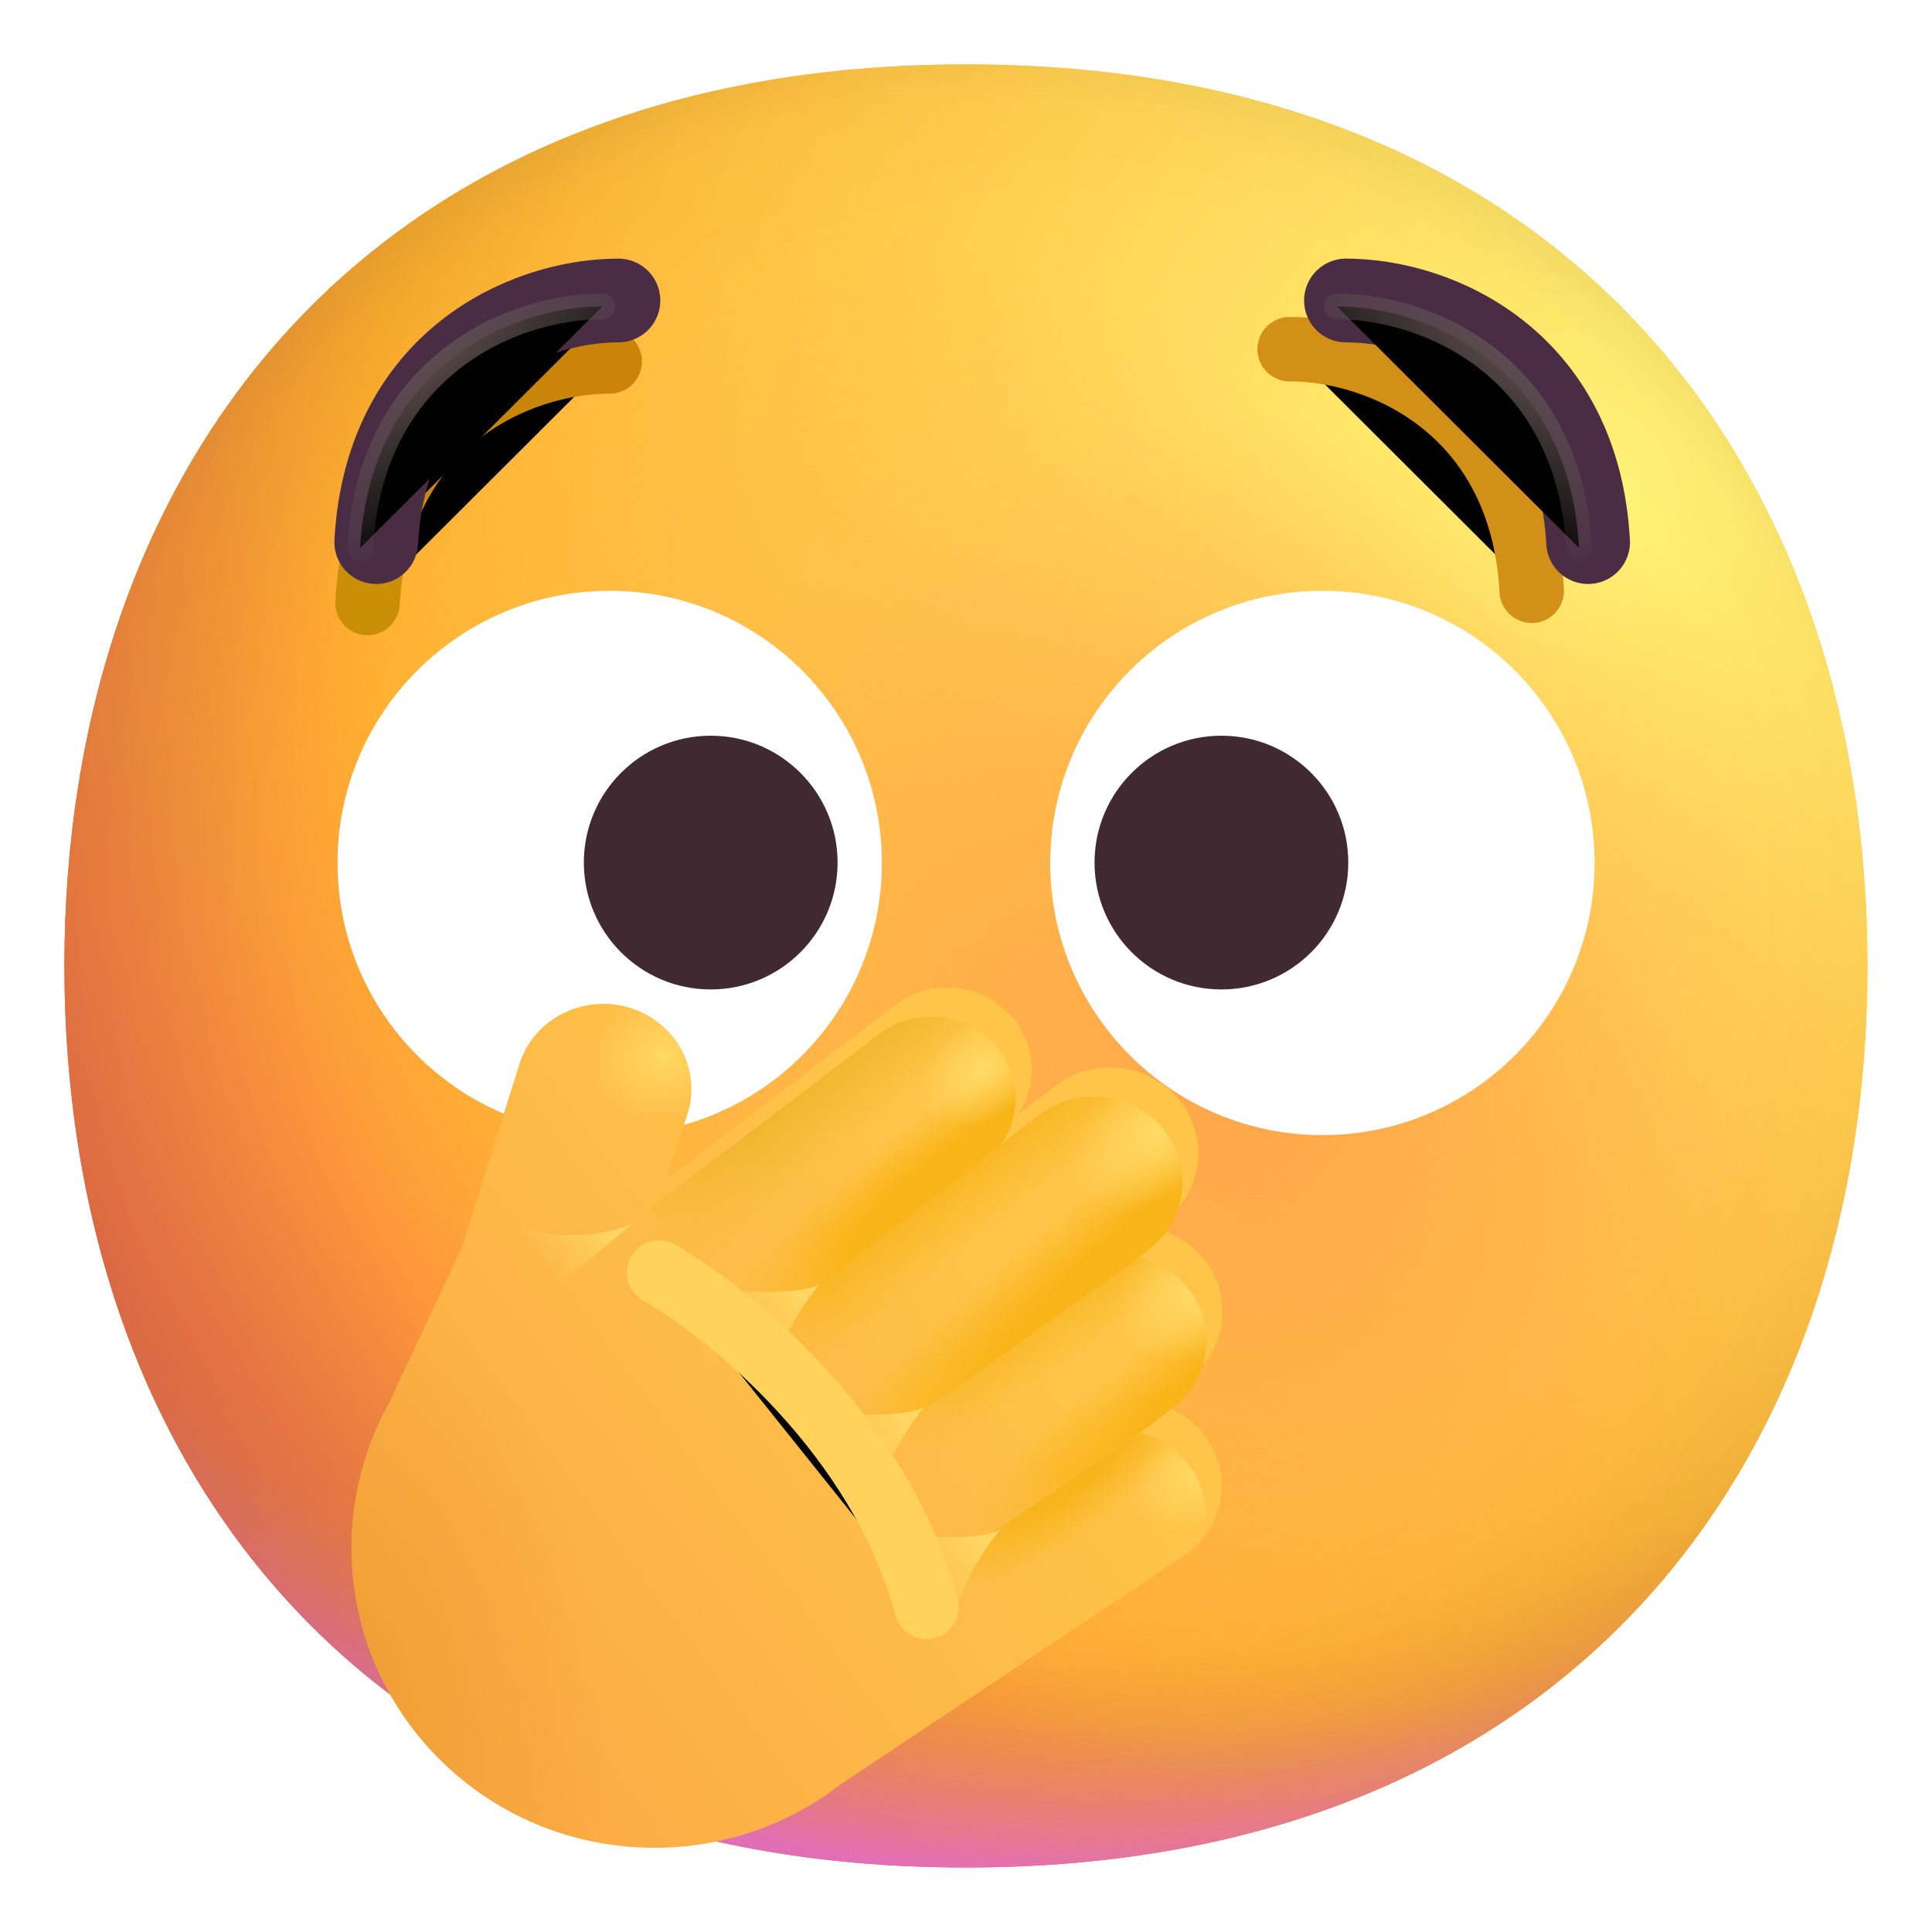 <svg viewBox="1 1 30 30" xmlns="http://www.w3.org/2000/svg">
<path d="M15.999 29.998C25.333 29.998 29.998 23.73 29.998 15.999C29.998 8.268 25.333 2 15.999 2C6.664 2 2 8.268 2 15.999C2 23.73 6.664 29.998 15.999 29.998Z" fill="url(#paint0_radial_14368_1037)"/>
<path d="M15.999 29.998C25.333 29.998 29.998 23.73 29.998 15.999C29.998 8.268 25.333 2 15.999 2C6.664 2 2 8.268 2 15.999C2 23.73 6.664 29.998 15.999 29.998Z" fill="url(#paint1_radial_14368_1037)"/>
<path d="M15.999 29.998C25.333 29.998 29.998 23.73 29.998 15.999C29.998 8.268 25.333 2 15.999 2C6.664 2 2 8.268 2 15.999C2 23.73 6.664 29.998 15.999 29.998Z" fill="url(#paint2_radial_14368_1037)"/>
<path d="M15.999 29.998C25.333 29.998 29.998 23.73 29.998 15.999C29.998 8.268 25.333 2 15.999 2C6.664 2 2 8.268 2 15.999C2 23.73 6.664 29.998 15.999 29.998Z" fill="url(#paint3_radial_14368_1037)" fill-opacity="0.6"/>
<path d="M15.999 29.998C25.333 29.998 29.998 23.73 29.998 15.999C29.998 8.268 25.333 2 15.999 2C6.664 2 2 8.268 2 15.999C2 23.73 6.664 29.998 15.999 29.998Z" fill="url(#paint4_radial_14368_1037)"/>
<path d="M15.999 29.998C25.333 29.998 29.998 23.73 29.998 15.999C29.998 8.268 25.333 2 15.999 2C6.664 2 2 8.268 2 15.999C2 23.73 6.664 29.998 15.999 29.998Z" fill="url(#paint5_radial_14368_1037)"/>
<path d="M15.999 29.998C25.333 29.998 29.998 23.73 29.998 15.999C29.998 8.268 25.333 2 15.999 2C6.664 2 2 8.268 2 15.999C2 23.73 6.664 29.998 15.999 29.998Z" fill="url(#paint6_radial_14368_1037)"/>
<path d="M15.999 29.998C25.333 29.998 29.998 23.73 29.998 15.999C29.998 8.268 25.333 2 15.999 2C6.664 2 2 8.268 2 15.999C2 23.73 6.664 29.998 15.999 29.998Z" fill="url(#paint7_radial_14368_1037)"/>
<path d="M14.694 14.4C14.694 16.734 12.802 18.626 10.468 18.626C8.134 18.626 6.241 16.734 6.241 14.4C6.241 12.066 8.134 10.174 10.468 10.174C12.802 10.174 14.694 12.066 14.694 14.4Z" fill="white"/>
<path d="M17.308 14.4C17.308 16.734 19.201 18.626 21.535 18.626C23.869 18.626 25.761 16.734 25.761 14.4C25.761 12.066 23.869 10.174 21.535 10.174C19.201 10.174 17.308 12.066 17.308 14.4Z" fill="white"/>
<path d="M14.006 14.394C14.006 15.482 13.124 16.364 12.036 16.364C10.948 16.364 10.066 15.482 10.066 14.394C10.066 13.306 10.948 12.424 12.036 12.424C13.124 12.424 14.006 13.306 14.006 14.394Z" fill="#402931"/>
<path d="M17.996 14.394C17.996 15.482 18.878 16.364 19.966 16.364C21.055 16.364 21.936 15.482 21.936 14.394C21.936 13.306 21.055 12.424 19.966 12.424C18.878 12.424 17.996 13.306 17.996 14.394Z" fill="#402931"/>
<g filter="url(#filter0_iii_14368_1037)">
<path d="M16.491 17.271C16.043 16.719 15.219 16.623 14.651 17.056L11.098 19.761L11.423 18.757C11.648 18.061 11.247 17.319 10.528 17.099C9.806 16.879 9.037 17.271 8.816 17.972L7.923 20.814L6.876 23.055C6.857 23.096 6.84 23.138 6.824 23.18C6.457 23.818 6.236 24.552 6.211 25.337C6.129 27.907 8.166 30.057 10.759 30.14C11.901 30.177 12.96 29.807 13.795 29.163L19.136 25.607C19.762 25.189 19.912 24.355 19.468 23.755C19.274 23.494 19.001 23.322 18.703 23.247L19.212 22.86C19.807 22.407 19.91 21.571 19.441 20.993C19.242 20.748 18.972 20.588 18.681 20.521L18.837 20.402C19.432 19.949 19.535 19.113 19.066 18.535C18.597 17.958 17.735 17.857 17.14 18.31L16.56 18.752C16.859 18.308 16.848 17.712 16.491 17.271Z" fill="url(#paint8_linear_14368_1037)"/>
<path d="M16.491 17.271C16.043 16.719 15.219 16.623 14.651 17.056L11.098 19.761L11.423 18.757C11.648 18.061 11.247 17.319 10.528 17.099C9.806 16.879 9.037 17.271 8.816 17.972L7.923 20.814L6.876 23.055C6.857 23.096 6.84 23.138 6.824 23.18C6.457 23.818 6.236 24.552 6.211 25.337C6.129 27.907 8.166 30.057 10.759 30.14C11.901 30.177 12.96 29.807 13.795 29.163L19.136 25.607C19.762 25.189 19.912 24.355 19.468 23.755C19.274 23.494 19.001 23.322 18.703 23.247L19.212 22.86C19.807 22.407 19.91 21.571 19.441 20.993C19.242 20.748 18.972 20.588 18.681 20.521L18.837 20.402C19.432 19.949 19.535 19.113 19.066 18.535C18.597 17.958 17.735 17.857 17.14 18.31L16.56 18.752C16.859 18.308 16.848 17.712 16.491 17.271Z" fill="url(#paint9_radial_14368_1037)"/>
<path d="M16.491 17.271C16.043 16.719 15.219 16.623 14.651 17.056L11.098 19.761L11.423 18.757C11.648 18.061 11.247 17.319 10.528 17.099C9.806 16.879 9.037 17.271 8.816 17.972L7.923 20.814L6.876 23.055C6.857 23.096 6.84 23.138 6.824 23.18C6.457 23.818 6.236 24.552 6.211 25.337C6.129 27.907 8.166 30.057 10.759 30.14C11.901 30.177 12.96 29.807 13.795 29.163L19.136 25.607C19.762 25.189 19.912 24.355 19.468 23.755C19.274 23.494 19.001 23.322 18.703 23.247L19.212 22.86C19.807 22.407 19.91 21.571 19.441 20.993C19.242 20.748 18.972 20.588 18.681 20.521L18.837 20.402C19.432 19.949 19.535 19.113 19.066 18.535C18.597 17.958 17.735 17.857 17.14 18.31L16.56 18.752C16.859 18.308 16.848 17.712 16.491 17.271Z" fill="url(#paint10_radial_14368_1037)"/>
</g>
<g filter="url(#filter1_f_14368_1037)">
<path d="M21.025 6.422C22.456 6.422 24.631 7.376 24.785 10.174" stroke="#D29017" stroke-linecap="round"/>
</g>
<g filter="url(#filter2_f_14368_1037)">
<path d="M10.468 6.612C9.036 6.612 6.861 7.567 6.707 10.364" stroke="url(#paint11_linear_14368_1037)" stroke-linecap="round"/>
</g>
<g filter="url(#filter3_i_14368_1037)">
<path d="M21.65 5.916C23.081 5.916 25.256 6.87 25.41 9.668" stroke="#4A2D45" stroke-width="1.3" stroke-linecap="round"/>
</g>
<g filter="url(#filter4_f_14368_1037)">
<path d="M21.76 5.758C23.191 5.758 25.367 6.712 25.52 9.51" stroke="url(#paint12_radial_14368_1037)" stroke-width="0.4" stroke-linecap="round"/>
</g>
<g filter="url(#filter5_i_14368_1037)">
<path d="M10.353 5.916C8.921 5.916 6.746 6.87 6.592 9.668" stroke="#4A2D45" stroke-width="1.3" stroke-linecap="round"/>
</g>
<g filter="url(#filter6_f_14368_1037)">
<path d="M10.353 5.758C8.921 5.758 6.746 6.712 6.592 9.51" stroke="url(#paint13_radial_14368_1037)" stroke-width="0.4" stroke-linecap="round"/>
</g>
<path d="M16.559 18.762L12.017 22.282L11.099 19.761L14.651 17.056C15.219 16.623 16.044 16.72 16.491 17.271C16.837 17.697 16.868 18.278 16.559 18.762Z" fill="url(#paint14_radial_14368_1037)"/>
<path d="M16.559 18.762L12.017 22.282L11.099 19.761L14.651 17.056C15.219 16.623 16.044 16.72 16.491 17.271C16.837 17.697 16.868 18.278 16.559 18.762Z" fill="url(#paint15_linear_14368_1037)"/>
<path d="M16.559 18.762L12.017 22.282L11.099 19.761L14.651 17.056C15.219 16.623 16.044 16.72 16.491 17.271C16.837 17.697 16.868 18.278 16.559 18.762Z" fill="url(#paint16_linear_14368_1037)"/>
<path d="M16.559 18.762L12.017 22.282L11.099 19.761L14.651 17.056C15.219 16.623 16.044 16.72 16.491 17.271C16.837 17.697 16.868 18.278 16.559 18.762Z" fill="url(#paint17_radial_14368_1037)"/>
<path d="M16.677 18.669L12.11 22.188L13.454 24.251L18.69 20.523C18.687 20.522 18.684 20.522 18.681 20.521L18.837 20.402C19.432 19.949 19.535 19.113 19.066 18.535C18.597 17.958 17.735 17.857 17.14 18.31L16.685 18.657L16.677 18.669Z" fill="url(#paint18_radial_14368_1037)"/>
<path d="M16.677 18.669L12.11 22.188L13.454 24.251L18.69 20.523C18.687 20.522 18.684 20.522 18.681 20.521L18.837 20.402C19.432 19.949 19.535 19.113 19.066 18.535C18.597 17.958 17.735 17.857 17.14 18.31L16.685 18.657L16.677 18.669Z" fill="url(#paint19_linear_14368_1037)"/>
<path d="M16.677 18.669L12.11 22.188L13.454 24.251L18.69 20.523C18.687 20.522 18.684 20.522 18.681 20.521L18.837 20.402C19.432 19.949 19.535 19.113 19.066 18.535C18.597 17.958 17.735 17.857 17.14 18.31L16.685 18.657L16.677 18.669Z" fill="url(#paint20_radial_14368_1037)"/>
<path d="M16.677 18.669L12.11 22.188L13.454 24.251L18.69 20.523C18.687 20.522 18.684 20.522 18.681 20.521L18.837 20.402C19.432 19.949 19.535 19.113 19.066 18.535C18.597 17.958 17.735 17.857 17.14 18.31L16.685 18.657L16.677 18.669Z" fill="url(#paint21_linear_14368_1037)"/>
<path fill-rule="evenodd" clip-rule="evenodd" d="M14.21 23.713L14.141 23.767L15.345 25.517L18.768 23.199L19.212 22.86C19.807 22.407 19.91 21.571 19.441 20.994C19.244 20.751 18.977 20.592 18.69 20.524C18.687 20.523 18.684 20.522 18.681 20.521L18.837 20.402C18.921 20.339 18.995 20.267 19.059 20.19C19.065 20.183 19.071 20.176 19.076 20.169M14.21 23.713L18.69 20.524Z" fill="url(#paint22_radial_14368_1037)"/>
<path fill-rule="evenodd" clip-rule="evenodd" d="M14.21 23.713L14.141 23.767L15.345 25.517L18.768 23.199L19.212 22.86C19.807 22.407 19.91 21.571 19.441 20.994C19.244 20.751 18.977 20.592 18.69 20.524C18.687 20.523 18.684 20.522 18.681 20.521L18.837 20.402C18.921 20.339 18.995 20.267 19.059 20.19C19.065 20.183 19.071 20.176 19.076 20.169M14.21 23.713L18.69 20.524Z" fill="url(#paint23_linear_14368_1037)"/>
<path fill-rule="evenodd" clip-rule="evenodd" d="M14.21 23.713L14.141 23.767L15.345 25.517L18.768 23.199L19.212 22.86C19.807 22.407 19.91 21.571 19.441 20.994C19.244 20.751 18.977 20.592 18.69 20.524C18.687 20.523 18.684 20.522 18.681 20.521L18.837 20.402C18.921 20.339 18.995 20.267 19.059 20.19C19.065 20.183 19.071 20.176 19.076 20.169M14.21 23.713L18.69 20.524Z" fill="url(#paint24_radial_14368_1037)"/>
<path fill-rule="evenodd" clip-rule="evenodd" d="M14.21 23.713L14.141 23.767L15.345 25.517L18.768 23.199L19.212 22.86C19.807 22.407 19.91 21.571 19.441 20.994C19.244 20.751 18.977 20.592 18.69 20.524C18.687 20.523 18.684 20.522 18.681 20.521L18.837 20.402C18.921 20.339 18.995 20.267 19.059 20.19C19.065 20.183 19.071 20.176 19.076 20.169M14.21 23.713L18.69 20.524Z" fill="url(#paint25_linear_14368_1037)"/>
<path d="M18.722 23.233L15.36 25.517L16.6 27.295L19.136 25.607C19.762 25.19 19.912 24.355 19.468 23.756C19.274 23.495 19.001 23.322 18.703 23.248L18.722 23.233Z" fill="url(#paint26_radial_14368_1037)"/>
<path d="M18.722 23.233L15.36 25.517L16.6 27.295L19.136 25.607C19.762 25.19 19.912 24.355 19.468 23.756C19.274 23.495 19.001 23.322 18.703 23.248L18.722 23.233Z" fill="url(#paint27_radial_14368_1037)"/>
<g filter="url(#filter7_f_14368_1037)">
<path d="M13.309 22.843C14.554 23.061 15.216 22.942 15.36 22.843C14.87 23.401 14.527 24.287 14.521 24.747L13.309 22.843Z" fill="url(#paint28_linear_14368_1037)"/>
</g>
<g filter="url(#filter8_f_14368_1037)">
<path d="M14.488 24.746C15.734 24.964 16.396 24.846 16.54 24.746C16.049 25.304 15.706 26.19 15.701 26.65L14.488 24.746Z" fill="url(#paint29_linear_14368_1037)"/>
</g>
<g filter="url(#filter9_f_14368_1037)">
<path d="M11.681 20.939C12.927 21.156 13.588 21.038 13.732 20.939C13.242 21.497 12.899 22.383 12.893 22.842L11.681 20.939Z" fill="url(#paint30_linear_14368_1037)"/>
</g>
<g filter="url(#filter10_f_14368_1037)">
<path d="M8.948 21.54L10.858 19.979C10.211 20.311 9.114 20.167 9.098 19.979L8.948 21.54Z" fill="url(#paint31_linear_14368_1037)"/>
</g>
<g filter="url(#filter11_f_14368_1037)">
<path d="M11.232 20.76C12.32 21.378 14.674 23.282 15.386 25.952" stroke="#FFD25B" stroke-linecap="round"/>
</g>
<defs>
<filter id="filter0_iii_14368_1037" x="6.209" y="16.285" width="13.776" height="14.058" filterUnits="userSpaceOnUse" color-interpolation-filters="sRGB">
<feFlood flood-opacity="0" result="BackgroundImageFix"/>
<feBlend mode="normal" in="SourceGraphic" in2="BackgroundImageFix" result="shape"/>
<feColorMatrix in="SourceAlpha" type="matrix" values="0 0 0 0 0 0 0 0 0 0 0 0 0 0 0 0 0 0 127 0" result="hardAlpha"/>
<feOffset dx="0.25" dy="-0.5"/>
<feGaussianBlur stdDeviation="0.5"/>
<feComposite in2="hardAlpha" operator="arithmetic" k2="-1" k3="1"/>
<feColorMatrix type="matrix" values="0 0 0 0 0.988 0 0 0 0 0.604 0 0 0 0 0.329 0 0 0 1 0"/>
<feBlend mode="normal" in2="shape" result="effect1_innerShadow_14368_1037"/>
<feColorMatrix in="SourceAlpha" type="matrix" values="0 0 0 0 0 0 0 0 0 0 0 0 0 0 0 0 0 0 127 0" result="hardAlpha"/>
<feOffset dy="0.2"/>
<feGaussianBlur stdDeviation="0.3"/>
<feComposite in2="hardAlpha" operator="arithmetic" k2="-1" k3="1"/>
<feColorMatrix type="matrix" values="0 0 0 0 0.855 0 0 0 0 0.698 0 0 0 0 0.259 0 0 0 1 0"/>
<feBlend mode="normal" in2="effect1_innerShadow_14368_1037" result="effect2_innerShadow_14368_1037"/>
<feColorMatrix in="SourceAlpha" type="matrix" values="0 0 0 0 0 0 0 0 0 0 0 0 0 0 0 0 0 0 127 0" result="hardAlpha"/>
<feOffset dy="-0.15"/>
<feGaussianBlur stdDeviation="0.1"/>
<feComposite in2="hardAlpha" operator="arithmetic" k2="-1" k3="1"/>
<feColorMatrix type="matrix" values="0 0 0 0 0.984 0 0 0 0 0.529 0 0 0 0 0.616 0 0 0 1 0"/>
<feBlend mode="normal" in2="effect2_innerShadow_14368_1037" result="effect3_innerShadow_14368_1037"/>
</filter>
<filter id="filter1_f_14368_1037" x="19.775" y="5.172" width="6.261" height="6.252" filterUnits="userSpaceOnUse" color-interpolation-filters="sRGB">
<feFlood flood-opacity="0" result="BackgroundImageFix"/>
<feBlend mode="normal" in="SourceGraphic" in2="BackgroundImageFix" result="shape"/>
<feGaussianBlur stdDeviation="0.375" result="effect1_foregroundBlur_14368_1037"/>
</filter>
<filter id="filter2_f_14368_1037" x="5.457" y="5.362" width="6.261" height="6.252" filterUnits="userSpaceOnUse" color-interpolation-filters="sRGB">
<feFlood flood-opacity="0" result="BackgroundImageFix"/>
<feBlend mode="normal" in="SourceGraphic" in2="BackgroundImageFix" result="shape"/>
<feGaussianBlur stdDeviation="0.375" result="effect1_foregroundBlur_14368_1037"/>
</filter>
<filter id="filter3_i_14368_1037" x="21" y="5.016" width="5.31" height="5.302" filterUnits="userSpaceOnUse" color-interpolation-filters="sRGB">
<feFlood flood-opacity="0" result="BackgroundImageFix"/>
<feBlend mode="normal" in="SourceGraphic" in2="BackgroundImageFix" result="shape"/>
<feColorMatrix in="SourceAlpha" type="matrix" values="0 0 0 0 0 0 0 0 0 0 0 0 0 0 0 0 0 0 127 0" result="hardAlpha"/>
<feOffset dx="0.25" dy="-0.25"/>
<feGaussianBlur stdDeviation="0.2"/>
<feComposite in2="hardAlpha" operator="arithmetic" k2="-1" k3="1"/>
<feColorMatrix type="matrix" values="0 0 0 0 0.286 0 0 0 0 0.192 0 0 0 0 0.149 0 0 0 1 0"/>
<feBlend mode="normal" in2="shape" result="effect1_innerShadow_14368_1037"/>
</filter>
<filter id="filter4_f_14368_1037" x="21.16" y="5.158" width="4.96" height="4.952" filterUnits="userSpaceOnUse" color-interpolation-filters="sRGB">
<feFlood flood-opacity="0" result="BackgroundImageFix"/>
<feBlend mode="normal" in="SourceGraphic" in2="BackgroundImageFix" result="shape"/>
<feGaussianBlur stdDeviation="0.2" result="effect1_foregroundBlur_14368_1037"/>
</filter>
<filter id="filter5_i_14368_1037" x="5.942" y="5.016" width="5.31" height="5.302" filterUnits="userSpaceOnUse" color-interpolation-filters="sRGB">
<feFlood flood-opacity="0" result="BackgroundImageFix"/>
<feBlend mode="normal" in="SourceGraphic" in2="BackgroundImageFix" result="shape"/>
<feColorMatrix in="SourceAlpha" type="matrix" values="0 0 0 0 0 0 0 0 0 0 0 0 0 0 0 0 0 0 127 0" result="hardAlpha"/>
<feOffset dx="0.25" dy="-0.25"/>
<feGaussianBlur stdDeviation="0.2"/>
<feComposite in2="hardAlpha" operator="arithmetic" k2="-1" k3="1"/>
<feColorMatrix type="matrix" values="0 0 0 0 0.286 0 0 0 0 0.192 0 0 0 0 0.149 0 0 0 1 0"/>
<feBlend mode="normal" in2="shape" result="effect1_innerShadow_14368_1037"/>
</filter>
<filter id="filter6_f_14368_1037" x="5.992" y="5.158" width="4.96" height="4.952" filterUnits="userSpaceOnUse" color-interpolation-filters="sRGB">
<feFlood flood-opacity="0" result="BackgroundImageFix"/>
<feBlend mode="normal" in="SourceGraphic" in2="BackgroundImageFix" result="shape"/>
<feGaussianBlur stdDeviation="0.2" result="effect1_foregroundBlur_14368_1037"/>
</filter>
<filter id="filter7_f_14368_1037" x="13.109" y="22.643" width="2.452" height="2.304" filterUnits="userSpaceOnUse" color-interpolation-filters="sRGB">
<feFlood flood-opacity="0" result="BackgroundImageFix"/>
<feBlend mode="normal" in="SourceGraphic" in2="BackgroundImageFix" result="shape"/>
<feGaussianBlur stdDeviation="0.1" result="effect1_foregroundBlur_14368_1037"/>
</filter>
<filter id="filter8_f_14368_1037" x="14.288" y="24.546" width="2.452" height="2.304" filterUnits="userSpaceOnUse" color-interpolation-filters="sRGB">
<feFlood flood-opacity="0" result="BackgroundImageFix"/>
<feBlend mode="normal" in="SourceGraphic" in2="BackgroundImageFix" result="shape"/>
<feGaussianBlur stdDeviation="0.1" result="effect1_foregroundBlur_14368_1037"/>
</filter>
<filter id="filter9_f_14368_1037" x="11.481" y="20.738" width="2.452" height="2.304" filterUnits="userSpaceOnUse" color-interpolation-filters="sRGB">
<feFlood flood-opacity="0" result="BackgroundImageFix"/>
<feBlend mode="normal" in="SourceGraphic" in2="BackgroundImageFix" result="shape"/>
<feGaussianBlur stdDeviation="0.1" result="effect1_foregroundBlur_14368_1037"/>
</filter>
<filter id="filter10_f_14368_1037" x="8.748" y="19.779" width="2.31" height="1.961" filterUnits="userSpaceOnUse" color-interpolation-filters="sRGB">
<feFlood flood-opacity="0" result="BackgroundImageFix"/>
<feBlend mode="normal" in="SourceGraphic" in2="BackgroundImageFix" result="shape"/>
<feGaussianBlur stdDeviation="0.1" result="effect1_foregroundBlur_14368_1037"/>
</filter>
<filter id="filter11_f_14368_1037" x="9.232" y="18.76" width="8.154" height="9.192" filterUnits="userSpaceOnUse" color-interpolation-filters="sRGB">
<feFlood flood-opacity="0" result="BackgroundImageFix"/>
<feBlend mode="normal" in="SourceGraphic" in2="BackgroundImageFix" result="shape"/>
<feGaussianBlur stdDeviation="0.75" result="effect1_foregroundBlur_14368_1037"/>
</filter>
<radialGradient id="paint0_radial_14368_1037" cx="0" cy="0" r="1" gradientUnits="userSpaceOnUse" gradientTransform="translate(25.5 9) rotate(132.839) scale(37.503)">
<stop stop-color="#FFF478"/>
<stop offset="0.475" stop-color="#FFB02E"/>
<stop offset="1" stop-color="#F70A8D"/>
</radialGradient>
<radialGradient id="paint1_radial_14368_1037" cx="0" cy="0" r="1" gradientUnits="userSpaceOnUse" gradientTransform="translate(25.5 9) rotate(131.878) scale(38.949)">
<stop stop-color="#FFF478"/>
<stop offset="0.475" stop-color="#FFB02E"/>
<stop offset="1" stop-color="#F70A8D"/>
</radialGradient>
<radialGradient id="paint2_radial_14368_1037" cx="0" cy="0" r="1" gradientUnits="userSpaceOnUse" gradientTransform="translate(16 12.5) rotate(101.31) scale(17.847 22.858)">
<stop offset="0.788" stop-color="#F59639" stop-opacity="0"/>
<stop offset="0.973" stop-color="#FF7DCE"/>
</radialGradient>
<radialGradient id="paint3_radial_14368_1037" cx="0" cy="0" r="1" gradientUnits="userSpaceOnUse" gradientTransform="translate(18 14) rotate(135) scale(41.012)">
<stop offset="0.315" stop-opacity="0"/>
<stop offset="1"/>
</radialGradient>
<radialGradient id="paint4_radial_14368_1037" cx="0" cy="0" r="1" gradientUnits="userSpaceOnUse" gradientTransform="translate(16 17) rotate(77.692) scale(28.147)">
<stop offset="0.508" stop-color="#7D6133" stop-opacity="0"/>
<stop offset="1" stop-color="#715B32"/>
</radialGradient>
<radialGradient id="paint5_radial_14368_1037" cx="0" cy="0" r="1" gradientUnits="userSpaceOnUse" gradientTransform="translate(16.5 16.5) rotate(55.713) scale(13.313 9.65)">
<stop stop-color="#FFB849"/>
<stop offset="1" stop-color="#FFB847" stop-opacity="0"/>
</radialGradient>
<radialGradient id="paint6_radial_14368_1037" cx="0" cy="0" r="1" gradientUnits="userSpaceOnUse" gradientTransform="translate(20.5 18) rotate(9.866) scale(11.673)">
<stop stop-color="#FFA64B"/>
<stop offset="0.9" stop-color="#FFAE46" stop-opacity="0"/>
</radialGradient>
<radialGradient id="paint7_radial_14368_1037" cx="0" cy="0" r="1" gradientUnits="userSpaceOnUse" gradientTransform="translate(17.5 15) rotate(43.971) scale(59.053)">
<stop offset="0.185" stop-opacity="0"/>
<stop offset="1" stop-opacity="0.4"/>
</radialGradient>
<linearGradient id="paint8_linear_14368_1037" x1="19.152" y1="19.562" x2="7.05" y2="28.508" gradientUnits="userSpaceOnUse">
<stop offset="0.206" stop-color="#FFC549"/>
<stop offset="1" stop-color="#FBA945"/>
</linearGradient>
<radialGradient id="paint9_radial_14368_1037" cx="0" cy="0" r="1" gradientUnits="userSpaceOnUse" gradientTransform="translate(11.063 17.845) rotate(156.705) scale(1.225 0.989)">
<stop stop-color="#FFD862"/>
<stop offset="1" stop-color="#FFD862" stop-opacity="0"/>
</radialGradient>
<radialGradient id="paint10_radial_14368_1037" cx="0" cy="0" r="1" gradientUnits="userSpaceOnUse" gradientTransform="translate(6.063 27.923) rotate(-6.207) scale(4.116 7.176)">
<stop stop-color="#EF9D34"/>
<stop offset="1" stop-color="#EF9D34" stop-opacity="0"/>
</radialGradient>
<linearGradient id="paint11_linear_14368_1037" x1="8.588" y1="6.612" x2="7.565" y2="10.158" gradientUnits="userSpaceOnUse">
<stop stop-color="#C98409"/>
<stop offset="1" stop-color="#CA8E07"/>
</linearGradient>
<radialGradient id="paint12_radial_14368_1037" cx="0" cy="0" r="1" gradientUnits="userSpaceOnUse" gradientTransform="translate(24.525 6.493) rotate(124.992) scale(2.67 6.925)">
<stop stop-color="#5C4D50"/>
<stop offset="1" stop-color="#5C4D50" stop-opacity="0"/>
</radialGradient>
<radialGradient id="paint13_radial_14368_1037" cx="0" cy="0" r="1" gradientUnits="userSpaceOnUse" gradientTransform="translate(7.588 6.493) rotate(55.008) scale(2.67 6.925)">
<stop stop-color="#5C4D50"/>
<stop offset="1" stop-color="#5C4D50" stop-opacity="0"/>
</radialGradient>
<radialGradient id="paint14_radial_14368_1037" cx="0" cy="0" r="1" gradientUnits="userSpaceOnUse" gradientTransform="translate(16.095 19.345) rotate(144.545) scale(5.064 1.297)">
<stop offset="0.477" stop-color="#F9B417"/>
<stop offset="1" stop-color="#F9B417" stop-opacity="0"/>
</radialGradient>
<linearGradient id="paint15_linear_14368_1037" x1="12.97" y1="17.845" x2="13.936" y2="19.032" gradientUnits="userSpaceOnUse">
<stop stop-color="#EDB225"/>
<stop offset="1" stop-color="#EDB225" stop-opacity="0"/>
</linearGradient>
<linearGradient id="paint16_linear_14368_1037" x1="11.595" y1="21.407" x2="13.563" y2="19.751" gradientUnits="userSpaceOnUse">
<stop stop-color="#FEBC48"/>
<stop offset="1" stop-color="#FEBC48" stop-opacity="0"/>
</linearGradient>
<radialGradient id="paint17_radial_14368_1037" cx="0" cy="0" r="1" gradientUnits="userSpaceOnUse" gradientTransform="translate(16.235 17.595) rotate(141.843) scale(1.113 0.754)">
<stop stop-color="#FFDA65"/>
<stop offset="1" stop-color="#FFDA65" stop-opacity="0"/>
</radialGradient>
<radialGradient id="paint18_radial_14368_1037" cx="0" cy="0" r="1" gradientUnits="userSpaceOnUse" gradientTransform="translate(19.626 20.094) rotate(143.758) scale(7.982 1.505)">
<stop offset="0.477" stop-color="#F9B417"/>
<stop offset="1" stop-color="#F9B417" stop-opacity="0"/>
</radialGradient>
<linearGradient id="paint19_linear_14368_1037" x1="14.782" y1="19.813" x2="15.563" y2="20.813" gradientUnits="userSpaceOnUse">
<stop stop-color="#F7B51D"/>
<stop offset="1" stop-color="#F7B51D" stop-opacity="0"/>
</linearGradient>
<radialGradient id="paint20_radial_14368_1037" cx="0" cy="0" r="1" gradientUnits="userSpaceOnUse" gradientTransform="translate(19.001 18.563) rotate(142.907) scale(1.606 0.958)">
<stop stop-color="#FFDA65"/>
<stop offset="1" stop-color="#FFDA65" stop-opacity="0"/>
</radialGradient>
<linearGradient id="paint21_linear_14368_1037" x1="12.813" y1="23.313" x2="14.595" y2="21.938" gradientUnits="userSpaceOnUse">
<stop offset="0.314" stop-color="#FEBB48"/>
<stop offset="1" stop-color="#FEBB48" stop-opacity="0"/>
</linearGradient>
<radialGradient id="paint22_radial_14368_1037" cx="0" cy="0" r="1" gradientUnits="userSpaceOnUse" gradientTransform="translate(21.867 21.488) rotate(147.264) scale(7.867 1.415)">
<stop offset="0.477" stop-color="#F9B417"/>
<stop offset="1" stop-color="#F9B417" stop-opacity="0"/>
</radialGradient>
<linearGradient id="paint23_linear_14368_1037" x1="16.888" y1="21.235" x2="17.565" y2="22.223" gradientUnits="userSpaceOnUse">
<stop stop-color="#F7B51D"/>
<stop offset="1" stop-color="#F7B51D" stop-opacity="0"/>
</linearGradient>
<radialGradient id="paint24_radial_14368_1037" cx="0" cy="0" r="1" gradientUnits="userSpaceOnUse" gradientTransform="translate(19.579 21.032) rotate(149.036) scale(1.367 1.007)">
<stop stop-color="#FFDA65"/>
<stop offset="1" stop-color="#FFDA65" stop-opacity="0"/>
</radialGradient>
<linearGradient id="paint25_linear_14368_1037" x1="14.864" y1="24.39" x2="16.511" y2="22.941" gradientUnits="userSpaceOnUse">
<stop offset="0.314" stop-color="#FEBB48"/>
<stop offset="1" stop-color="#FEBB48" stop-opacity="0"/>
</linearGradient>
<radialGradient id="paint26_radial_14368_1037" cx="0" cy="0" r="1" gradientUnits="userSpaceOnUse" gradientTransform="translate(17.542 23.689) rotate(51.099) scale(1.104 2.803)">
<stop offset="0.429" stop-color="#F7B51D"/>
<stop offset="1" stop-color="#F7B51D" stop-opacity="0"/>
</radialGradient>
<radialGradient id="paint27_radial_14368_1037" cx="0" cy="0" r="1" gradientUnits="userSpaceOnUse" gradientTransform="translate(19.601 23.889) rotate(149.703) scale(1.059 0.77)">
<stop stop-color="#FFDA65"/>
<stop offset="1" stop-color="#FFDA65" stop-opacity="0"/>
</radialGradient>
<linearGradient id="paint28_linear_14368_1037" x1="15.418" y1="22.843" x2="13.981" y2="23.858" gradientUnits="userSpaceOnUse">
<stop offset="0.241" stop-color="#FFD563"/>
<stop offset="1" stop-color="#FFD563" stop-opacity="0"/>
</linearGradient>
<linearGradient id="paint29_linear_14368_1037" x1="16.598" y1="24.746" x2="15.161" y2="25.761" gradientUnits="userSpaceOnUse">
<stop offset="0.241" stop-color="#FFD563"/>
<stop offset="1" stop-color="#FFD563" stop-opacity="0"/>
</linearGradient>
<linearGradient id="paint30_linear_14368_1037" x1="13.791" y1="20.939" x2="12.354" y2="21.954" gradientUnits="userSpaceOnUse">
<stop offset="0.241" stop-color="#FFD563"/>
<stop offset="1" stop-color="#FFD563" stop-opacity="0"/>
</linearGradient>
<linearGradient id="paint31_linear_14368_1037" x1="10.913" y1="19.979" x2="9.692" y2="20.957" gradientUnits="userSpaceOnUse">
<stop offset="0.241" stop-color="#FFD563"/>
<stop offset="1" stop-color="#FFD563" stop-opacity="0"/>
</linearGradient>
</defs>
</svg>
